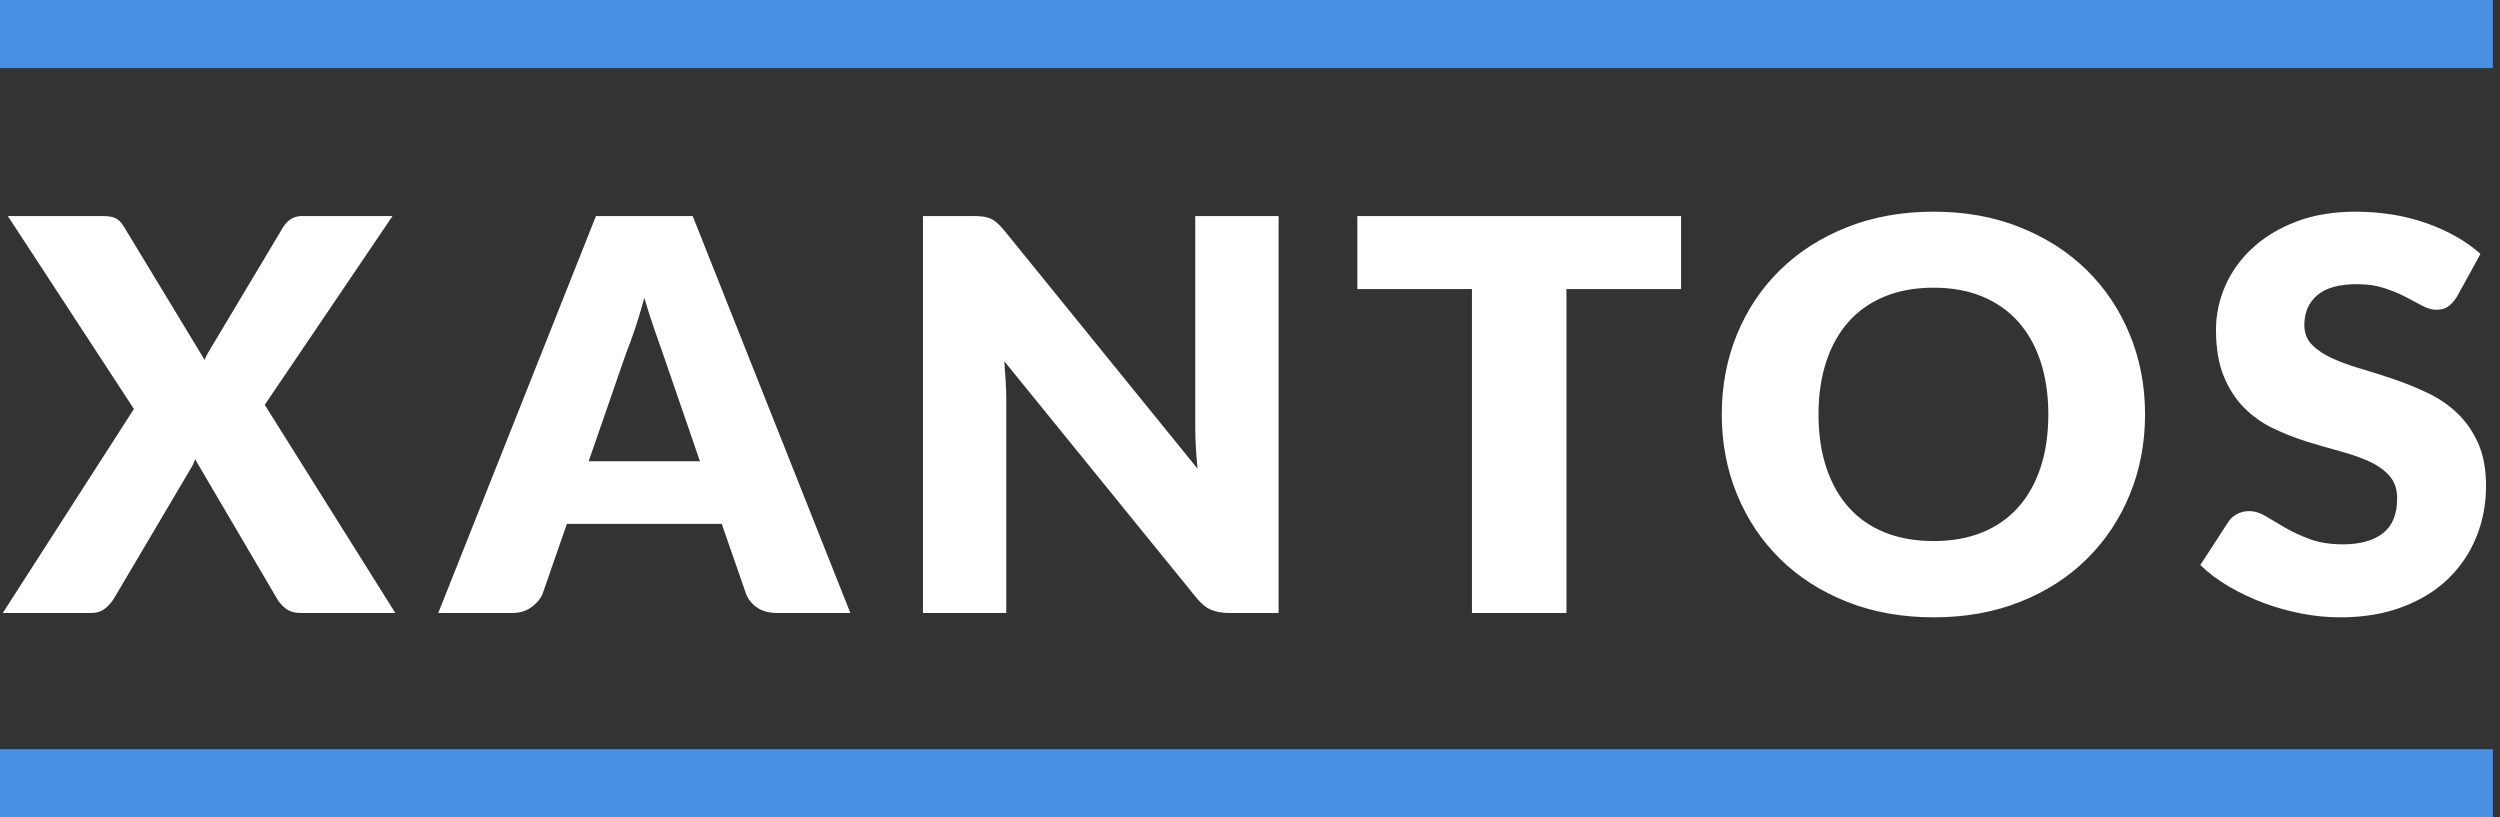 <svg width="104" height="34" viewBox="0 0 104 34" fill="none" xmlns="http://www.w3.org/2000/svg">
<rect x="0" y="0" width="104" height="34" fill="#333333" stroke="none"/>
<path fill-rule="evenodd" clip-rule="evenodd" d="M5.571 17.012L0.326 8.987H4.257C4.513 8.987 4.701 9.02 4.821 9.084C4.941 9.148 5.048 9.256 5.141 9.407L8.513 14.972C8.552 14.873 8.597 14.779 8.647 14.688C8.697 14.598 8.754 14.503 8.816 14.405L11.77 9.463C11.964 9.146 12.227 8.987 12.561 8.987H16.329L11.014 16.841L16.445 25.5H12.514C12.258 25.5 12.051 25.44 11.892 25.319C11.733 25.198 11.607 25.054 11.514 24.888L8.118 19.108C8.056 19.274 7.986 19.418 7.909 19.539L4.745 24.888C4.652 25.047 4.528 25.189 4.373 25.313C4.218 25.438 4.024 25.5 3.791 25.5H0.116L5.571 17.012ZM35.375 25.5H32.328C31.987 25.5 31.706 25.423 31.485 25.268C31.264 25.113 31.111 24.915 31.025 24.673L30.025 21.794H23.582L22.582 24.673C22.504 24.884 22.353 25.075 22.128 25.245C21.904 25.415 21.628 25.5 21.303 25.5H18.232L24.792 8.987H28.816L35.375 25.5ZM24.489 19.188H29.118L27.56 14.665C27.459 14.378 27.341 14.04 27.205 13.651C27.069 13.262 26.936 12.841 26.804 12.387C26.68 12.848 26.552 13.275 26.42 13.668C26.288 14.061 26.164 14.401 26.048 14.688L24.489 19.188ZM40.465 8.987C40.636 8.987 40.779 8.995 40.896 9.01C41.012 9.025 41.117 9.054 41.21 9.095C41.303 9.137 41.392 9.195 41.477 9.271C41.562 9.346 41.659 9.448 41.768 9.577L49.816 19.494C49.785 19.176 49.762 18.868 49.746 18.57C49.731 18.271 49.723 17.99 49.723 17.726V8.987H53.189V25.5H51.142C50.839 25.5 50.584 25.455 50.374 25.364C50.165 25.273 49.963 25.107 49.769 24.866L41.779 15.028C41.803 15.315 41.822 15.597 41.838 15.873C41.853 16.148 41.861 16.407 41.861 16.649V25.5H38.395V8.987H40.465ZM69.932 8.987V12.025H65.164V25.5H61.233V12.025H56.465V8.987H69.932ZM89.234 17.238C89.234 18.432 89.023 19.543 88.6 20.57C88.178 21.598 87.583 22.491 86.815 23.25C86.048 24.01 85.123 24.605 84.041 25.035C82.96 25.466 81.76 25.681 80.442 25.681C79.124 25.681 77.922 25.466 76.837 25.035C75.751 24.605 74.823 24.01 74.051 23.25C73.28 22.491 72.683 21.598 72.26 20.57C71.838 19.543 71.626 18.432 71.626 17.238C71.626 16.044 71.838 14.934 72.26 13.906C72.683 12.879 73.28 11.987 74.051 11.232C74.823 10.476 75.751 9.883 76.837 9.452C77.922 9.021 79.124 8.806 80.442 8.806C81.76 8.806 82.96 9.023 84.041 9.458C85.123 9.892 86.048 10.487 86.815 11.243C87.583 11.998 88.178 12.89 88.6 13.918C89.023 14.945 89.234 16.052 89.234 17.238ZM85.21 17.238C85.21 16.422 85.102 15.687 84.885 15.034C84.668 14.38 84.356 13.827 83.948 13.373C83.541 12.92 83.043 12.573 82.454 12.331C81.865 12.089 81.194 11.968 80.442 11.968C79.682 11.968 79.006 12.089 78.412 12.331C77.819 12.573 77.319 12.92 76.912 13.373C76.505 13.827 76.193 14.38 75.976 15.034C75.759 15.687 75.65 16.422 75.65 17.238C75.65 18.062 75.759 18.8 75.976 19.454C76.193 20.107 76.505 20.661 76.912 21.114C77.319 21.567 77.819 21.913 78.412 22.151C79.006 22.389 79.682 22.508 80.442 22.508C81.194 22.508 81.865 22.389 82.454 22.151C83.043 21.913 83.541 21.567 83.948 21.114C84.356 20.661 84.668 20.107 84.885 19.454C85.102 18.8 85.21 18.062 85.21 17.238ZM102.21 12.342C102.093 12.524 101.971 12.659 101.843 12.75C101.715 12.841 101.551 12.886 101.349 12.886C101.171 12.886 100.979 12.831 100.773 12.722C100.568 12.612 100.335 12.489 100.076 12.354C99.816 12.217 99.519 12.095 99.186 11.985C98.853 11.876 98.473 11.821 98.046 11.821C97.31 11.821 96.761 11.974 96.4 12.28C96.04 12.586 95.86 12.999 95.86 13.521C95.86 13.853 95.968 14.129 96.185 14.348C96.402 14.567 96.687 14.756 97.04 14.915C97.393 15.073 97.796 15.219 98.25 15.351C98.703 15.483 99.166 15.631 99.639 15.793C100.112 15.956 100.576 16.146 101.029 16.366C101.483 16.585 101.886 16.864 102.239 17.204C102.592 17.544 102.877 17.958 103.094 18.445C103.311 18.933 103.419 19.52 103.419 20.207C103.419 20.971 103.284 21.685 103.012 22.349C102.741 23.014 102.347 23.594 101.832 24.089C101.316 24.584 100.68 24.973 99.924 25.256C99.168 25.54 98.31 25.681 97.348 25.681C96.821 25.681 96.284 25.629 95.738 25.523C95.191 25.417 94.662 25.268 94.15 25.075C93.638 24.883 93.158 24.654 92.708 24.39C92.258 24.125 91.867 23.83 91.533 23.506L92.696 21.715C92.782 21.579 92.902 21.469 93.057 21.386C93.212 21.303 93.379 21.262 93.557 21.262C93.79 21.262 94.024 21.333 94.26 21.477C94.497 21.62 94.764 21.779 95.063 21.953C95.362 22.127 95.705 22.285 96.092 22.429C96.48 22.572 96.937 22.644 97.465 22.644C98.178 22.644 98.732 22.491 99.128 22.185C99.523 21.879 99.721 21.394 99.721 20.729C99.721 20.343 99.612 20.03 99.395 19.788C99.178 19.546 98.893 19.346 98.54 19.188C98.188 19.029 97.786 18.889 97.337 18.768C96.887 18.647 96.426 18.513 95.953 18.366C95.48 18.218 95.018 18.037 94.569 17.822C94.119 17.607 93.718 17.323 93.365 16.972C93.012 16.62 92.727 16.182 92.51 15.657C92.293 15.132 92.185 14.484 92.185 13.713C92.185 13.094 92.312 12.489 92.568 11.9C92.824 11.311 93.2 10.786 93.697 10.325C94.193 9.864 94.801 9.496 95.522 9.22C96.243 8.944 97.069 8.806 98 8.806C98.519 8.806 99.025 8.846 99.517 8.925C100.01 9.004 100.477 9.122 100.919 9.276C101.361 9.431 101.774 9.616 102.157 9.832C102.541 10.047 102.884 10.291 103.187 10.563L102.21 12.342Z" fill="white"/>
<path d="M103.702 0H0V2.833H103.702V0Z" fill="#4A90E2"/>
<path d="M103.702 31.166H0V34H103.702V31.166Z" fill="#4A90E2"/>
</svg>
